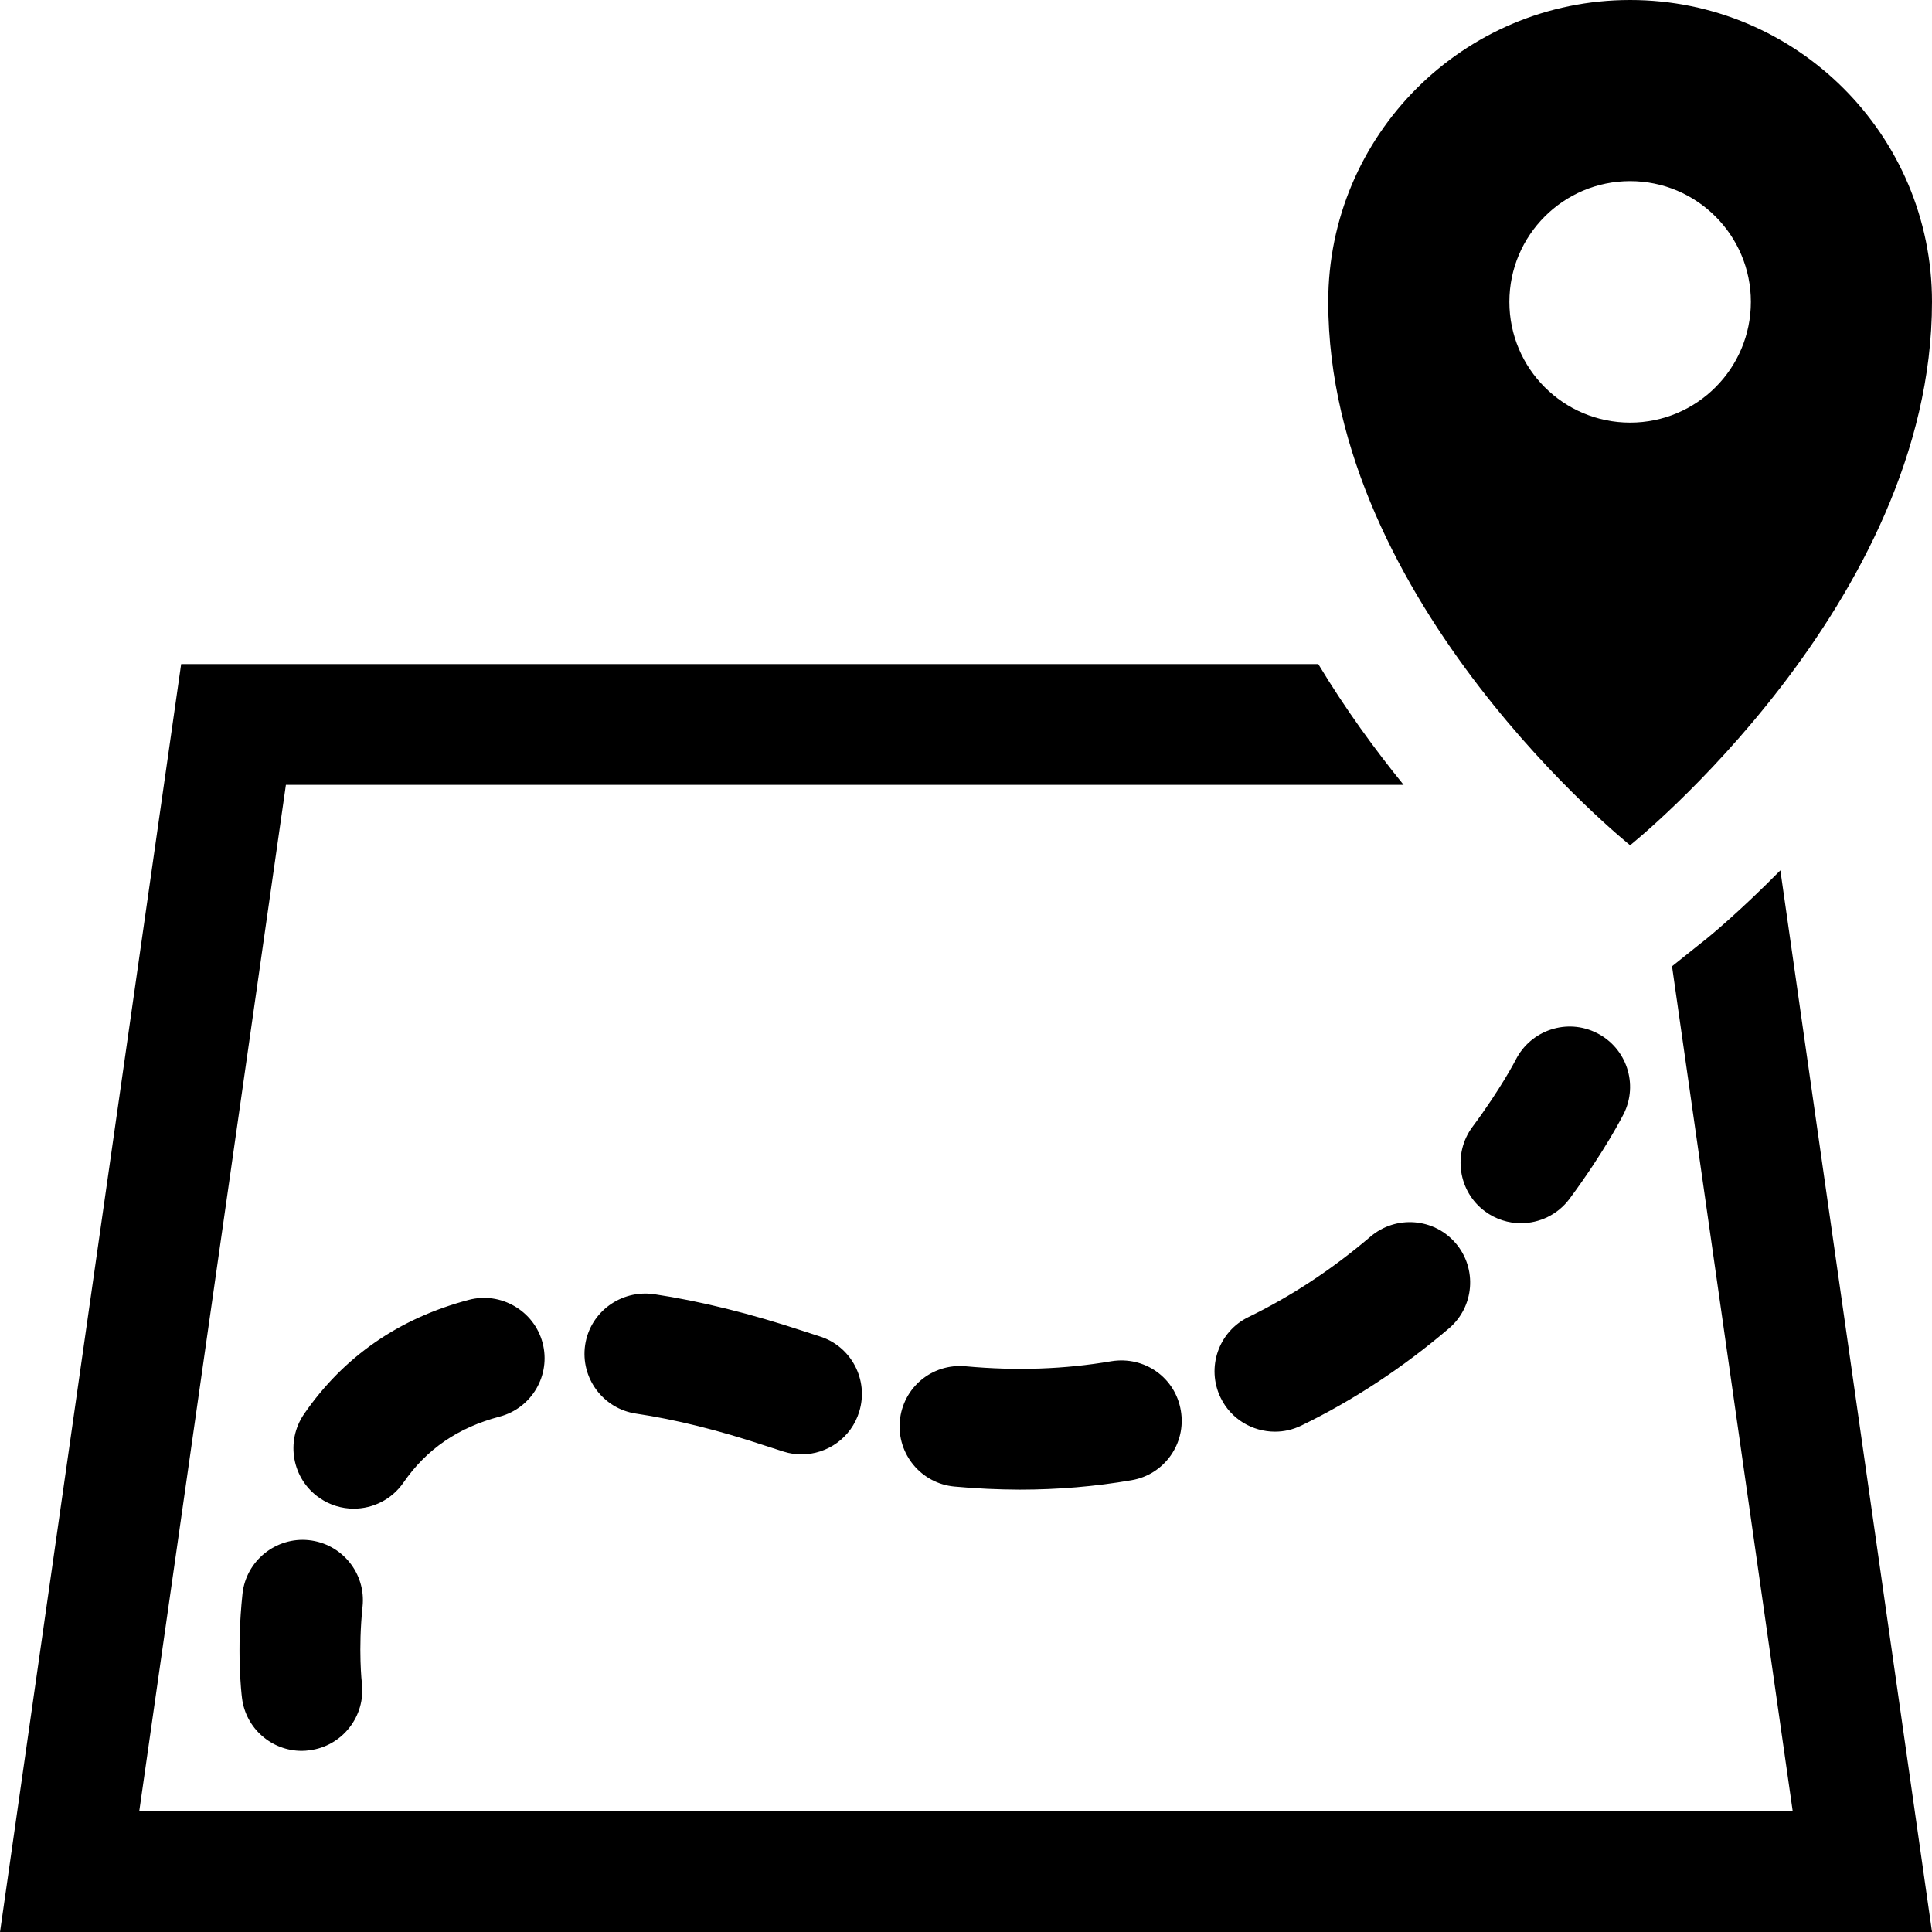 <?xml version="1.0" encoding="UTF-8"?>
<svg width="1200pt" height="1200pt" version="1.1" viewBox="0 0 1200 1200" xmlns="http://www.w3.org/2000/svg">
 <g>
  <path d="m187.43 1087.5c-18.637 0-34.801-13.875-37.125-32.852-0.375-2.887-3.449-29.398 0.301-64.648 2.176-20.625 20.852-35.512 41.211-33.375 20.625 2.176 35.551 20.625 33.375 41.211-2.812 26.852-0.449 47.477-0.414 47.664 2.398 20.512-12.227 39.188-32.738 41.664-1.574 0.227-3.109 0.336-4.609 0.336z"/>
  <path d="m219.71 937.05c-7.312 0-14.773-2.176-21.227-6.637-17.062-11.738-21.336-35.102-9.602-52.164 24.523-35.586 58.949-59.438 102.3-70.875 19.727-5.25 40.539 6.676 45.824 26.699 5.289 20.023-6.676 40.539-26.699 45.824-25.836 6.824-45.375 20.211-59.664 40.914-7.309 10.574-19.008 16.238-30.934 16.238zm413.78-11.812c-13.273-0.039-26.812-0.637-40.688-1.914-20.625-1.914-35.773-20.176-33.898-40.801 1.914-20.586 19.836-35.773 40.801-33.898 31.875 2.926 61.613 1.801 90.449-3.113 20.738-3.414 39.863 10.199 43.273 30.602 3.523 20.438-10.199 39.824-30.602 43.273-22.535 3.902-45.863 5.852-69.336 5.852zm-135.64-21.902c-3.676 0-7.352-0.523-11.062-1.688l-11.289-3.637c-28.988-9.637-56.137-16.387-80.477-19.988-20.477-3.074-34.613-22.164-31.574-42.637 3.074-20.477 22.199-34.387 42.637-31.574 28.648 4.273 60 12.039 93.227 23.062l9.602 3.113c19.762 6.074 30.863 27.074 24.75 46.875-4.914 16.125-19.766 26.473-35.812 26.473zm294.04-14.098c-13.914 0-27.336-7.762-33.75-21.113-9.039-18.637-1.273-41.102 17.363-50.102 26.477-12.863 51.977-29.664 75.789-49.988 15.75-13.352 39.375-11.586 52.875 4.164 13.426 15.75 11.586 39.449-4.164 52.875-28.688 24.449-59.551 44.773-91.727 60.375-5.324 2.59-10.875 3.789-16.387 3.789z"/>
  <path d="m944.66 759.75c-7.762 0-15.602-2.398-22.352-7.387-16.613-12.336-20.062-35.852-7.727-52.461 17.887-24.074 26.812-41.551 26.887-41.699 9.414-18.488 31.914-25.914 50.363-16.574 18.449 9.262 25.914 31.727 16.688 50.211-0.488 0.898-11.625 23.062-33.711 52.836-7.352 9.824-18.676 15.074-30.148 15.074z"/>
  <path d="m1059.3 583.57-20.773 16.613 74.961 524.81h-1027l91.086-637.5h694.24c-17.852-21.977-36.113-47.023-52.988-75h-706.31l-112.5 787.5h1200l-94.199-659.4c-25.277 25.648-43.949 40.949-46.465 42.973z"/>
  <path d="m1012.5 0c-103.57 0-187.5 83.926-187.5 187.5 0 187.5 187.5 337.5 187.5 337.5s187.5-150 187.5-337.5c0-103.57-83.926-187.5-187.5-187.5zm0 112.5c41.398 0 75 33.602 75 75s-33.602 75-75 75-75-33.602-75-75 33.602-75 75-75z"/>
 </g>
</svg>
